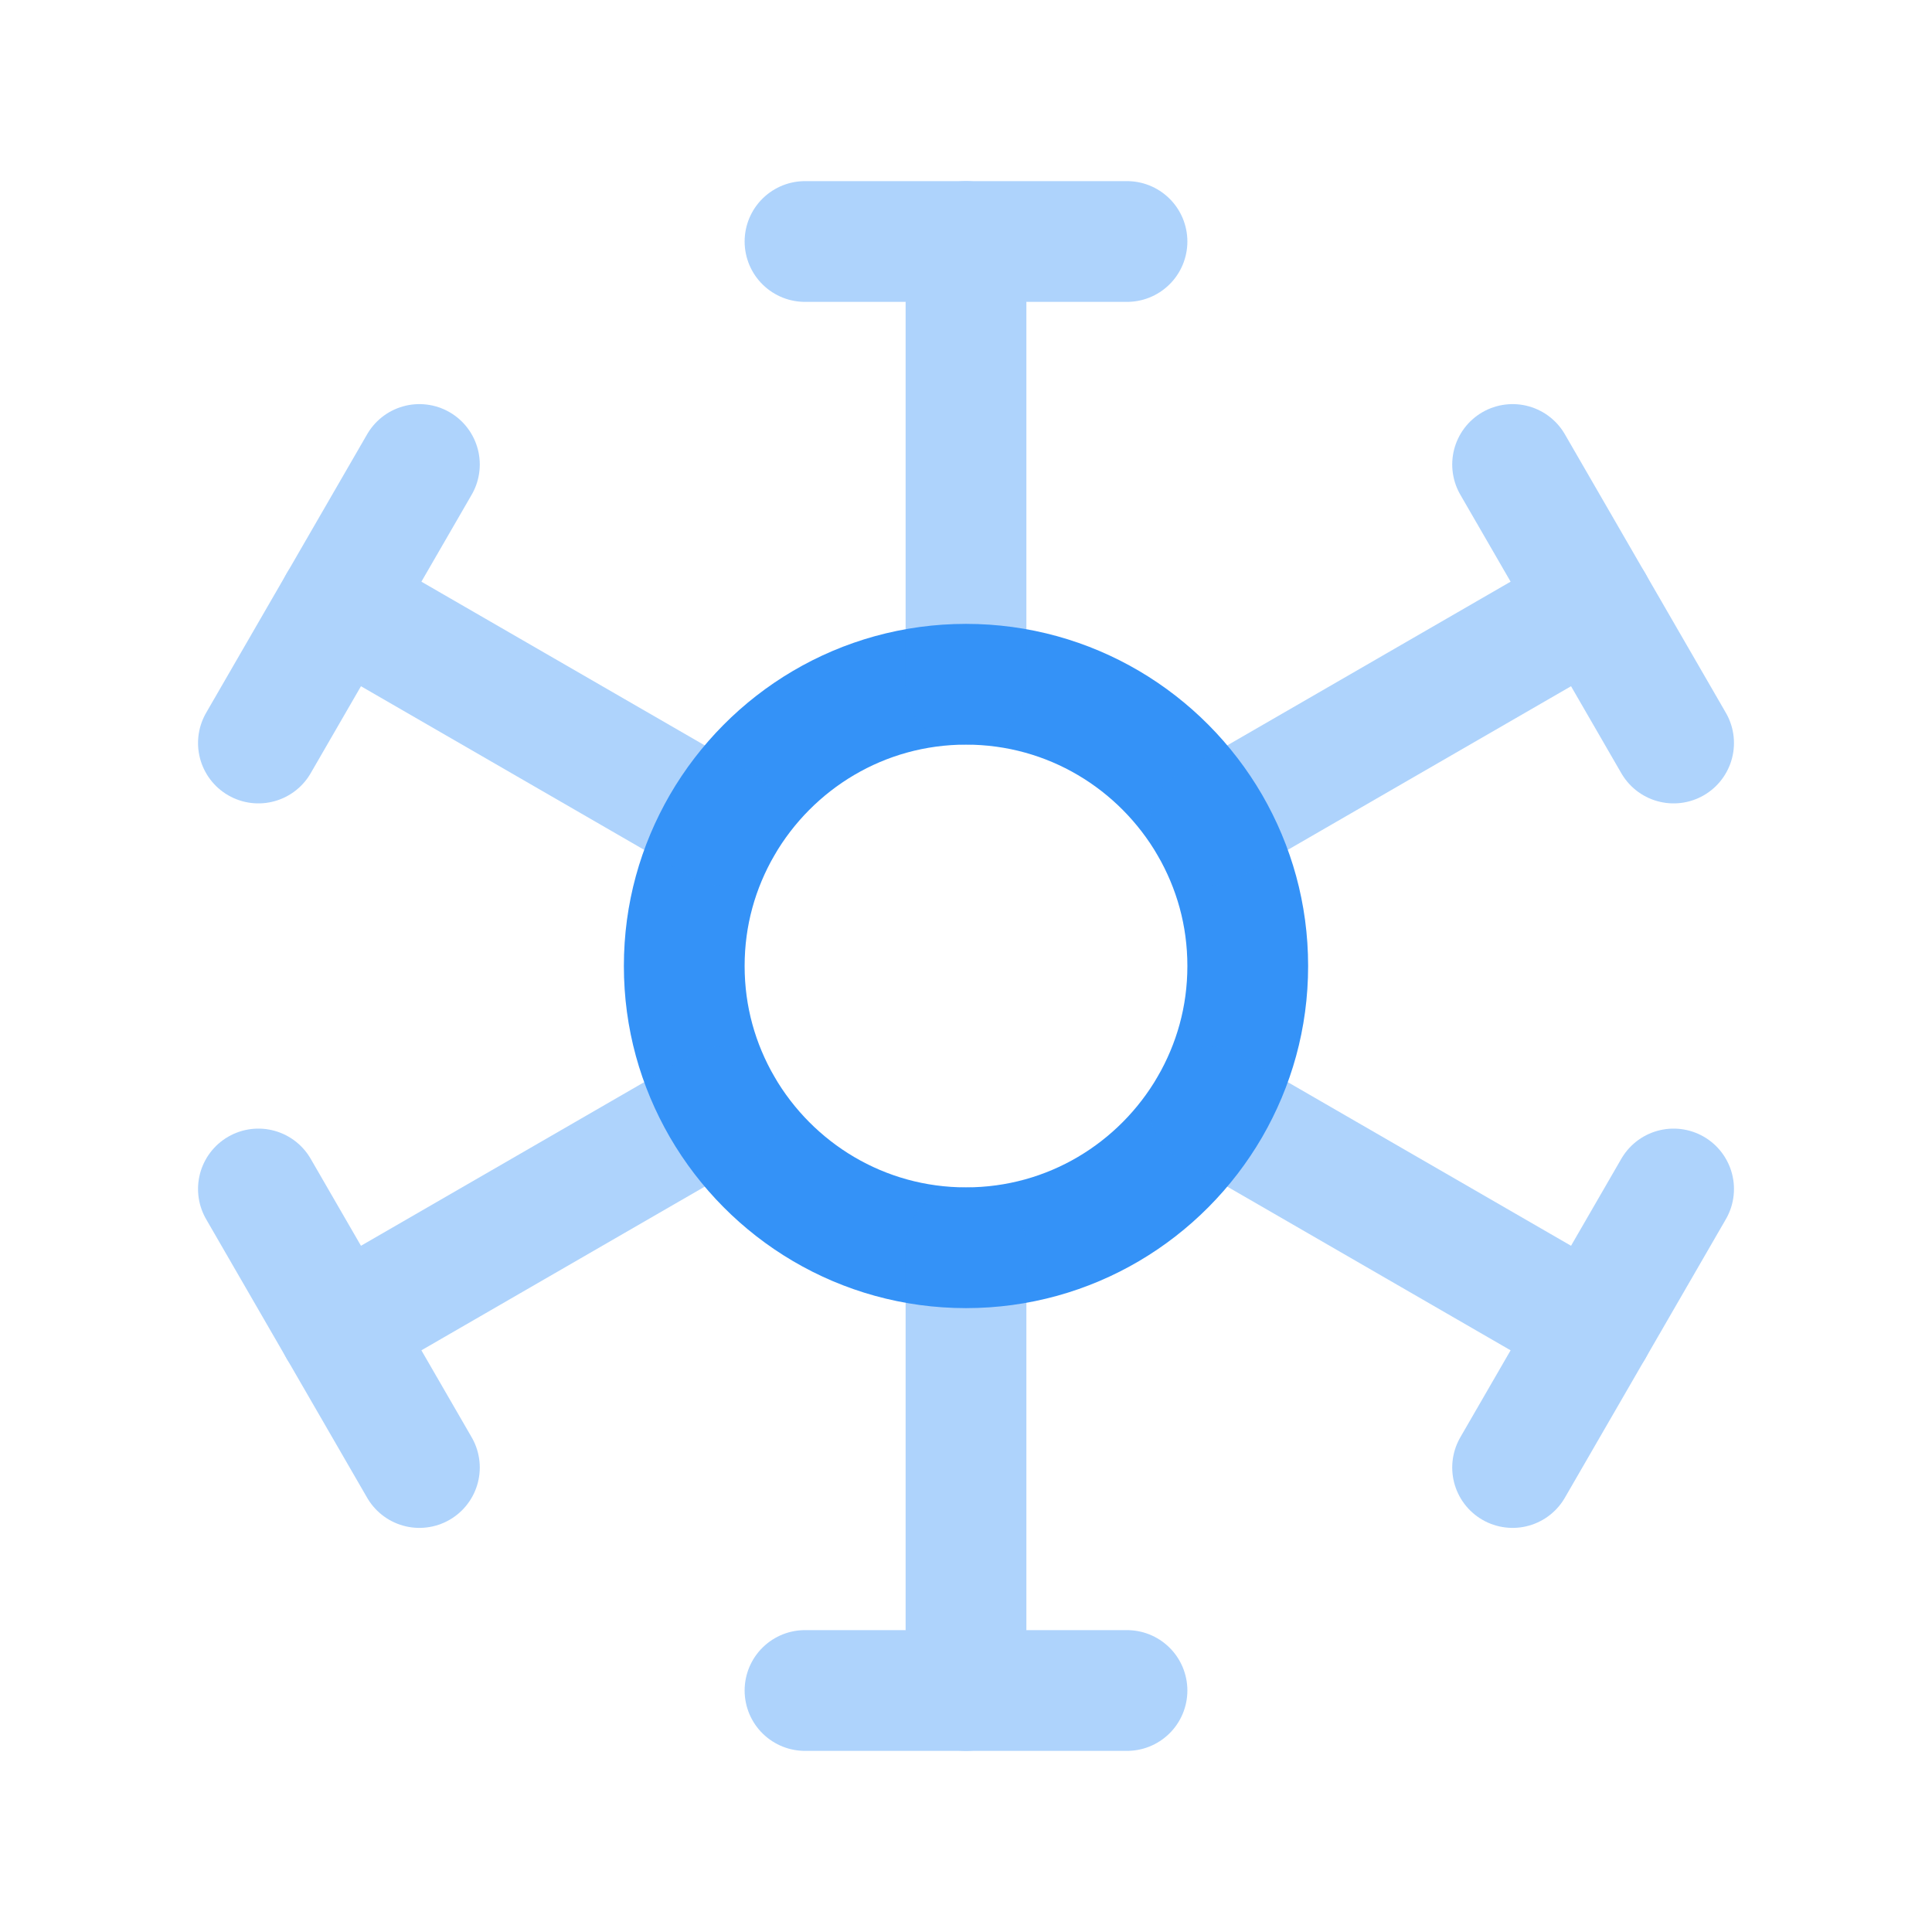 <svg width="24" height="24" viewBox="0 0 24 24" fill="none" xmlns="http://www.w3.org/2000/svg">
<path d="M15.5 12C15.5 12.64 15.33 13.23 15.03 13.75C14.42 14.8 13.29 15.5 12 15.5C10.71 15.5 9.58 14.8 8.97 13.75C8.67 13.23 8.5 12.64 8.5 12C8.5 11.36 8.67 10.77 8.97 10.25C9.58 9.2 10.71 8.5 12 8.5C13.29 8.5 14.42 9.2 15.03 10.25C15.33 10.77 15.5 11.36 15.5 12Z" stroke="#3492F7" stroke-width="1.5" stroke-linecap="round" stroke-linejoin="round"/>
<g opacity="0.4">
<path d="M12 8.5V3" stroke="#3492F7" stroke-width="1.5" stroke-linecap="round" stroke-linejoin="round"/>
<path d="M12 21V15.5" stroke="#3492F7" stroke-width="1.5" stroke-linecap="round" stroke-linejoin="round"/>
<path d="M10 3H14" stroke="#3492F7" stroke-width="1.5" stroke-linecap="round" stroke-linejoin="round"/>
<path d="M10 21H14" stroke="#3492F7" stroke-width="1.5" stroke-linecap="round" stroke-linejoin="round"/>
<path d="M8.97 10.25L4.21 7.5" stroke="#3492F7" stroke-width="1.5" stroke-linecap="round" stroke-linejoin="round"/>
<path d="M19.79 16.5L15.03 13.75" stroke="#3492F7" stroke-width="1.5" stroke-linecap="round" stroke-linejoin="round"/>
<path d="M3.21 9.23L5.21 5.77" stroke="#3492F7" stroke-width="1.5" stroke-linecap="round" stroke-linejoin="round"/>
<path d="M18.79 18.23L20.79 14.77" stroke="#3492F7" stroke-width="1.5" stroke-linecap="round" stroke-linejoin="round"/>
<path d="M19.79 7.5L15.03 10.25" stroke="#3492F7" stroke-width="1.5" stroke-linecap="round" stroke-linejoin="round"/>
<path d="M8.97 13.75L4.21 16.5" stroke="#3492F7" stroke-width="1.5" stroke-linecap="round" stroke-linejoin="round"/>
<path d="M20.79 9.23L18.79 5.77" stroke="#3492F7" stroke-width="1.5" stroke-linecap="round" stroke-linejoin="round"/>
<path d="M5.21 18.23L3.21 14.77" stroke="#3492F7" stroke-width="1.5" stroke-linecap="round" stroke-linejoin="round"/>
</g>
</svg>
